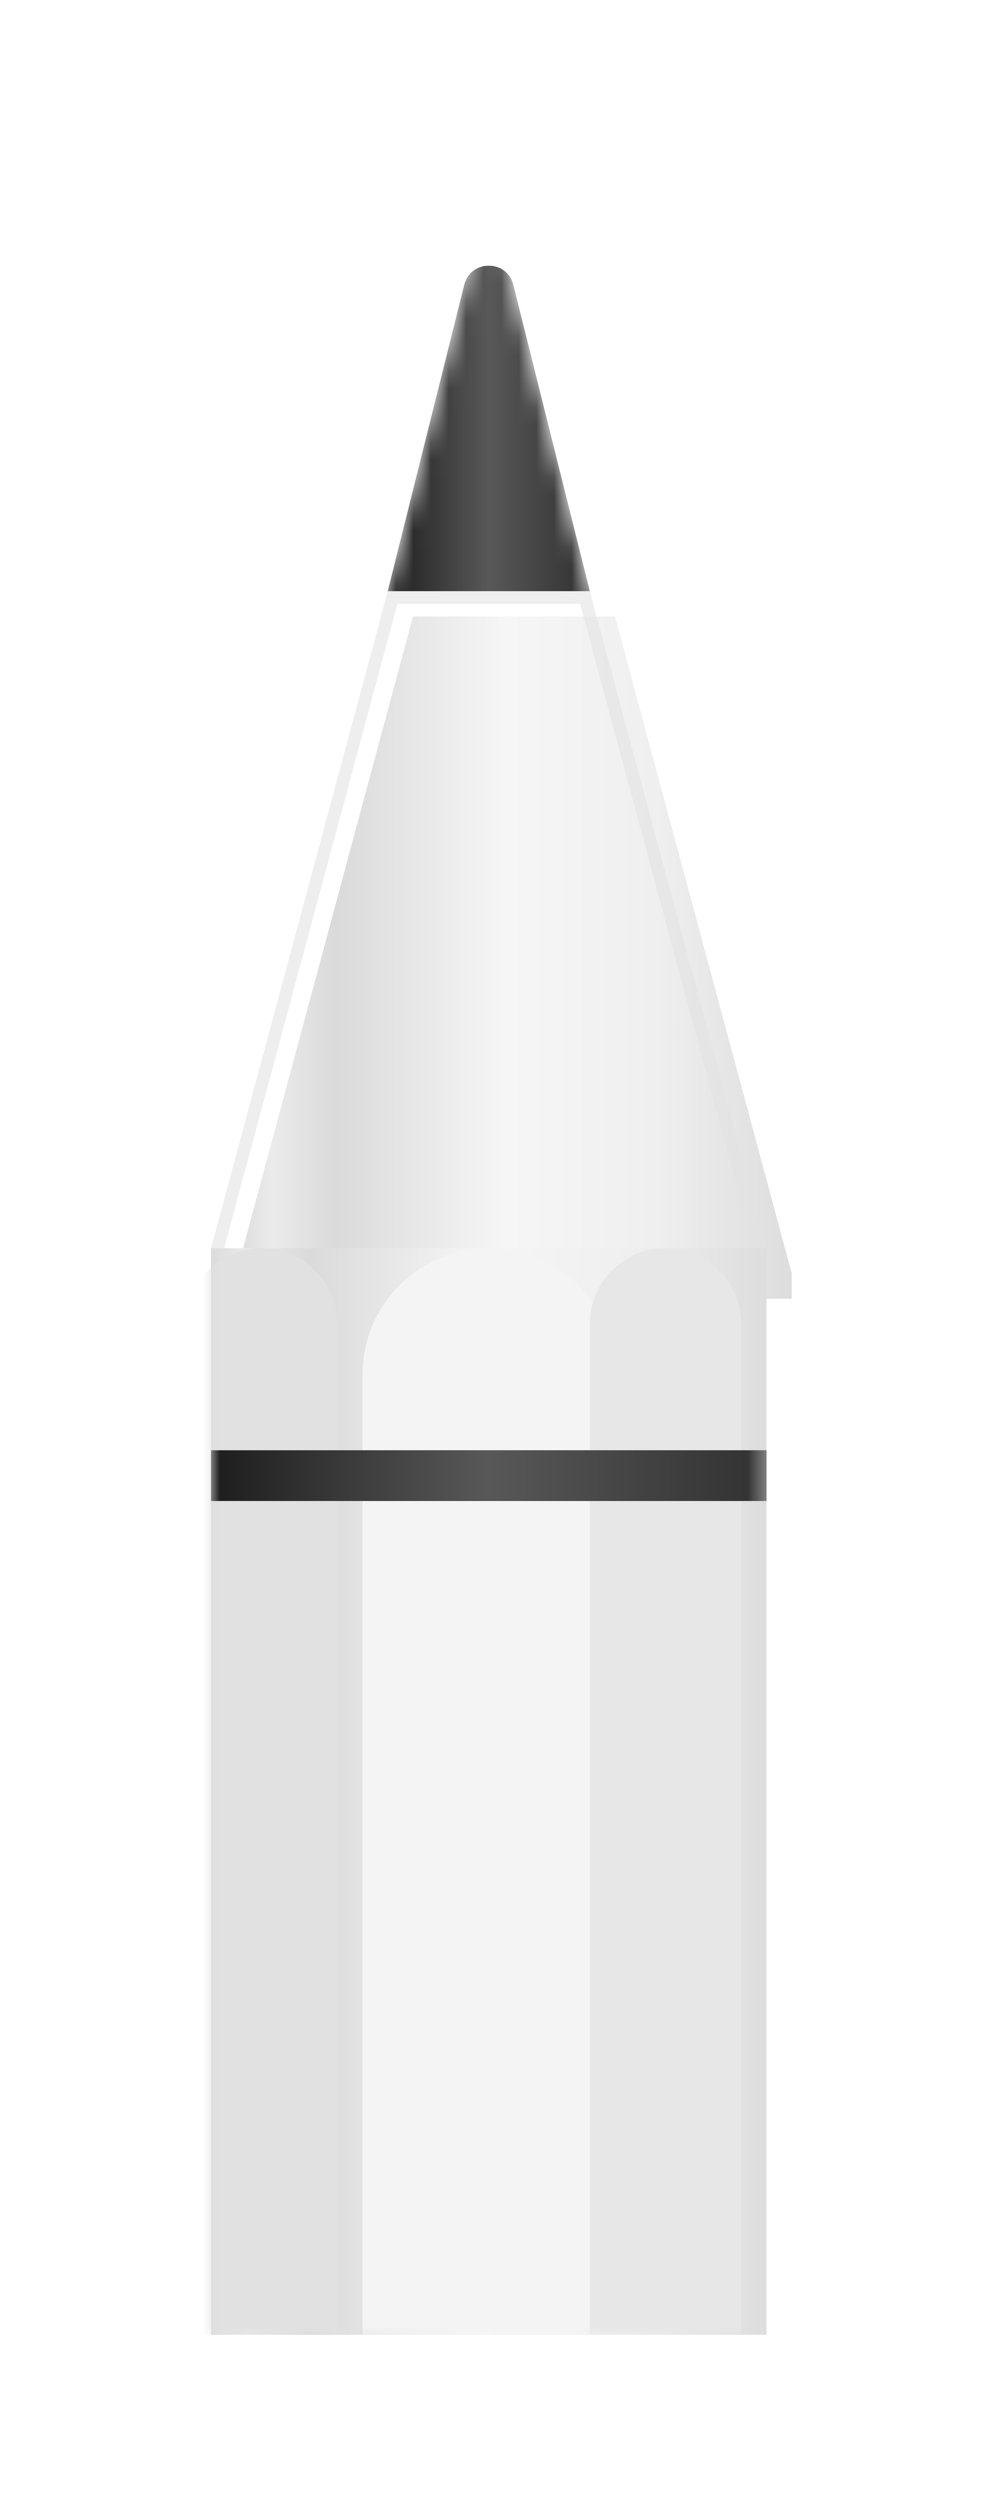<svg width="56" height="142" viewBox="0 0 56 142" fill="none" xmlns="http://www.w3.org/2000/svg">
<g filter="url(#filter0_dd_28_1469)">
<g filter="url(#filter1_i_28_1469)">
<path d="M12 63.718V62.282L22.047 24.965H33.529L43.577 62.282V63.718H12Z" fill="url(#paint0_linear_28_1469)"/>
</g>
<path d="M12.359 63.359V62.33L22.322 25.324H33.254L43.218 62.33V63.359H12.359Z" stroke="#E3E3E3" stroke-opacity="0.59" stroke-width="0.718"/>
<path d="M12 62.282H43.577V124H12V62.282Z" fill="url(#paint1_linear_28_1469)"/>
<mask id="mask0_28_1469" style="mask-type:alpha" maskUnits="userSpaceOnUse" x="12" y="2" width="32" height="122">
<path d="M12 62.282L22.047 24.965L27.788 2L33.529 24.965L43.577 62.282V124H12V62.282Z" fill="url(#paint2_linear_28_1469)"/>
</mask>
<g mask="url(#mask0_28_1469)">
<g filter="url(#filter2_f_28_1469)">
<path d="M20.612 69.459C20.612 65.495 23.825 62.282 27.788 62.282C31.752 62.282 34.965 65.495 34.965 69.459V124H20.612V69.459Z" fill="#F4F4F4"/>
</g>
<g filter="url(#filter3_if_28_1469)">
<path d="M12 66.588C12 64.21 13.928 62.282 16.306 62.282C18.684 62.282 20.612 64.21 20.612 66.588V124H12V66.588Z" fill="#E1E1E1"/>
</g>
<g filter="url(#filter4_if_28_1469)">
<path d="M34.965 66.588C34.965 64.21 36.893 62.282 39.271 62.282C41.649 62.282 43.577 64.21 43.577 66.588V124H34.965V66.588Z" fill="url(#paint3_linear_28_1469)"/>
</g>
<rect x="12" y="73.765" width="31.576" height="2.871" fill="#181818"/>
<rect x="12" y="73.765" width="31.576" height="2.871" fill="url(#paint4_linear_28_1469)"/>
<path d="M22.047 24.965L26.396 7.57C26.759 6.12 28.819 6.12 29.181 7.57L33.53 24.965H22.047Z" fill="#181818"/>
<path d="M22.047 24.965L26.396 7.57C26.759 6.12 28.819 6.12 29.181 7.57L33.53 24.965H22.047Z" fill="url(#paint5_linear_28_1469)"/>
</g>
</g>
<defs>
<filter id="filter0_dd_28_1469" x="0.518" y="0.741" width="54.541" height="140.482" filterUnits="userSpaceOnUse" color-interpolation-filters="sRGB">
<feFlood flood-opacity="0" result="BackgroundImageFix"/>
<feColorMatrix in="SourceAlpha" type="matrix" values="0 0 0 0 0 0 0 0 0 0 0 0 0 0 0 0 0 0 127 0" result="hardAlpha"/>
<feOffset dy="5.741"/>
<feGaussianBlur stdDeviation="5.741"/>
<feColorMatrix type="matrix" values="0 0 0 0 0 0 0 0 0 0 0 0 0 0 0 0 0 0 0.06 0"/>
<feBlend mode="normal" in2="BackgroundImageFix" result="effect1_dropShadow_28_1469"/>
<feColorMatrix in="SourceAlpha" type="matrix" values="0 0 0 0 0 0 0 0 0 0 0 0 0 0 0 0 0 0 127 0" result="hardAlpha"/>
<feOffset dy="2.871"/>
<feGaussianBlur stdDeviation="2.871"/>
<feColorMatrix type="matrix" values="0 0 0 0 0 0 0 0 0 0 0 0 0 0 0 0 0 0 0.06 0"/>
<feBlend mode="normal" in2="effect1_dropShadow_28_1469" result="effect2_dropShadow_28_1469"/>
<feBlend mode="normal" in="SourceGraphic" in2="effect2_dropShadow_28_1469" result="shape"/>
</filter>
<filter id="filter1_i_28_1469" x="12" y="24.965" width="33.012" height="40.188" filterUnits="userSpaceOnUse" color-interpolation-filters="sRGB">
<feFlood flood-opacity="0" result="BackgroundImageFix"/>
<feBlend mode="normal" in="SourceGraphic" in2="BackgroundImageFix" result="shape"/>
<feColorMatrix in="SourceAlpha" type="matrix" values="0 0 0 0 0 0 0 0 0 0 0 0 0 0 0 0 0 0 127 0" result="hardAlpha"/>
<feOffset dx="1.435" dy="1.435"/>
<feGaussianBlur stdDeviation="0.718"/>
<feComposite in2="hardAlpha" operator="arithmetic" k2="-1" k3="1"/>
<feColorMatrix type="matrix" values="0 0 0 0 1 0 0 0 0 1 0 0 0 0 1 0 0 0 0.6 0"/>
<feBlend mode="normal" in2="shape" result="effect1_innerShadow_28_1469"/>
</filter>
<filter id="filter2_f_28_1469" x="19.177" y="60.847" width="17.224" height="64.588" filterUnits="userSpaceOnUse" color-interpolation-filters="sRGB">
<feFlood flood-opacity="0" result="BackgroundImageFix"/>
<feBlend mode="normal" in="SourceGraphic" in2="BackgroundImageFix" result="shape"/>
<feGaussianBlur stdDeviation="0.718" result="effect1_foregroundBlur_28_1469"/>
</filter>
<filter id="filter3_if_28_1469" x="10.565" y="60.847" width="11.482" height="64.588" filterUnits="userSpaceOnUse" color-interpolation-filters="sRGB">
<feFlood flood-opacity="0" result="BackgroundImageFix"/>
<feBlend mode="normal" in="SourceGraphic" in2="BackgroundImageFix" result="shape"/>
<feColorMatrix in="SourceAlpha" type="matrix" values="0 0 0 0 0 0 0 0 0 0 0 0 0 0 0 0 0 0 127 0" result="hardAlpha"/>
<feOffset dx="-1.435"/>
<feComposite in2="hardAlpha" operator="arithmetic" k2="-1" k3="1"/>
<feColorMatrix type="matrix" values="0 0 0 0 0 0 0 0 0 0 0 0 0 0 0 0 0 0 0.03 0"/>
<feBlend mode="normal" in2="shape" result="effect1_innerShadow_28_1469"/>
<feGaussianBlur stdDeviation="0.718" result="effect2_foregroundBlur_28_1469"/>
</filter>
<filter id="filter4_if_28_1469" x="33.529" y="60.847" width="11.482" height="64.588" filterUnits="userSpaceOnUse" color-interpolation-filters="sRGB">
<feFlood flood-opacity="0" result="BackgroundImageFix"/>
<feBlend mode="normal" in="SourceGraphic" in2="BackgroundImageFix" result="shape"/>
<feColorMatrix in="SourceAlpha" type="matrix" values="0 0 0 0 0 0 0 0 0 0 0 0 0 0 0 0 0 0 127 0" result="hardAlpha"/>
<feOffset dx="-1.435"/>
<feComposite in2="hardAlpha" operator="arithmetic" k2="-1" k3="1"/>
<feColorMatrix type="matrix" values="0 0 0 0 0 0 0 0 0 0 0 0 0 0 0 0 0 0 0.03 0"/>
<feBlend mode="normal" in2="shape" result="effect1_innerShadow_28_1469"/>
<feGaussianBlur stdDeviation="0.718" result="effect2_foregroundBlur_28_1469"/>
</filter>
<linearGradient id="paint0_linear_28_1469" x1="12" y1="65.773" x2="43.577" y2="65.773" gradientUnits="userSpaceOnUse">
<stop stop-color="#DBDBDB"/>
<stop offset="0.064" stop-color="#EBEBEB"/>
<stop offset="0.178" stop-color="#DADADA"/>
<stop offset="0.488" stop-color="#F6F6F6"/>
<stop offset="0.757" stop-color="#EFEFEF"/>
<stop offset="1" stop-color="#DDDDDD"/>
</linearGradient>
<linearGradient id="paint1_linear_28_1469" x1="12" y1="65.773" x2="43.577" y2="65.773" gradientUnits="userSpaceOnUse">
<stop stop-color="#DBDBDB"/>
<stop offset="0.064" stop-color="#EBEBEB"/>
<stop offset="0.178" stop-color="#DADADA"/>
<stop offset="0.488" stop-color="#F6F6F6"/>
<stop offset="0.757" stop-color="#EFEFEF"/>
<stop offset="1" stop-color="#DDDDDD"/>
</linearGradient>
<linearGradient id="paint2_linear_28_1469" x1="12" y1="65.773" x2="43.577" y2="65.773" gradientUnits="userSpaceOnUse">
<stop stop-color="#DBDBDB"/>
<stop offset="0.064" stop-color="#EBEBEB"/>
<stop offset="0.178" stop-color="#DADADA"/>
<stop offset="0.488" stop-color="#F6F6F6"/>
<stop offset="0.757" stop-color="#EFEFEF"/>
<stop offset="1" stop-color="#DDDDDD"/>
</linearGradient>
<linearGradient id="paint3_linear_28_1469" x1="32.812" y1="92.423" x2="45.012" y2="92.423" gradientUnits="userSpaceOnUse">
<stop stop-color="#E7E7E7"/>
<stop offset="1" stop-color="#E7E7E7"/>
</linearGradient>
<linearGradient id="paint4_linear_28_1469" x1="12" y1="75.359" x2="43.577" y2="75.359" gradientUnits="userSpaceOnUse">
<stop stop-color="#1D1D1D"/>
<stop offset="0.497" stop-color="#585858"/>
<stop offset="1" stop-color="#313131"/>
</linearGradient>
<linearGradient id="paint5_linear_28_1469" x1="22.047" y1="14.758" x2="33.53" y2="14.758" gradientUnits="userSpaceOnUse">
<stop stop-color="#1D1D1D"/>
<stop offset="0.497" stop-color="#585858"/>
<stop offset="1" stop-color="#313131"/>
</linearGradient>
</defs>
</svg>
